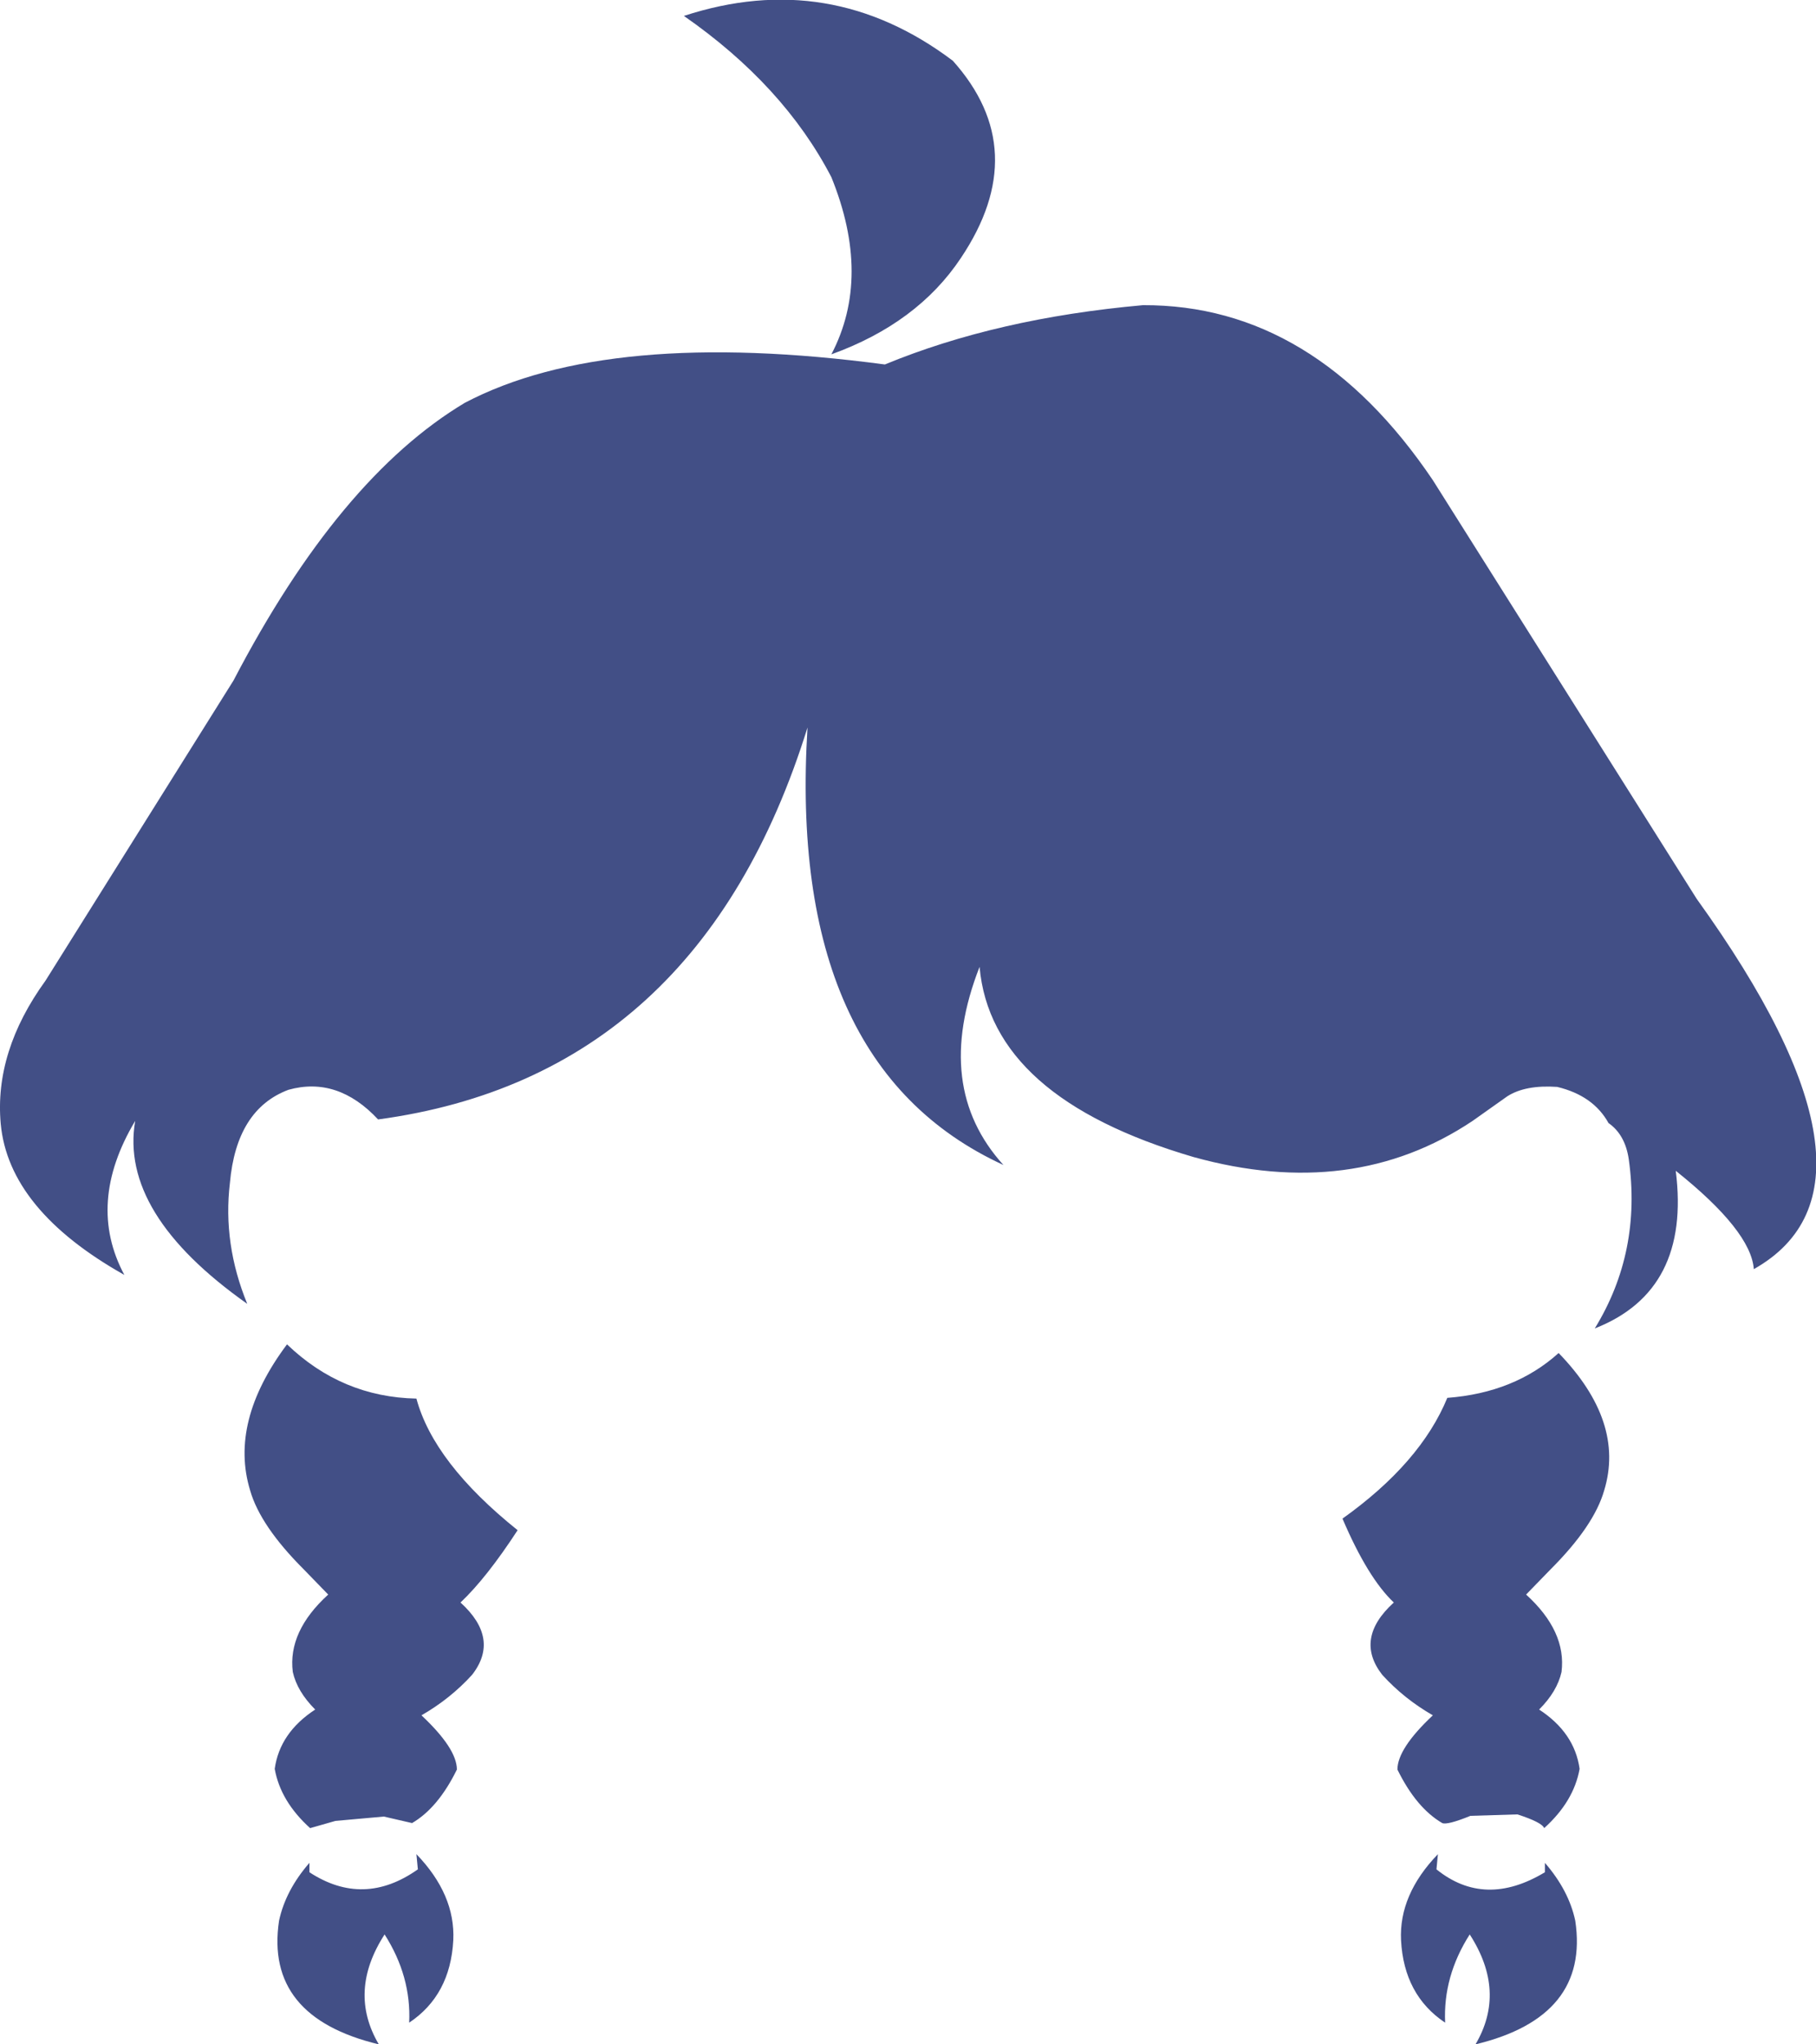 <?xml version="1.0" encoding="UTF-8" standalone="no"?>
<svg xmlns:ffdec="https://www.free-decompiler.com/flash" xmlns:xlink="http://www.w3.org/1999/xlink" ffdec:objectType="shape" height="141.35px" width="125.6px" xmlns="http://www.w3.org/2000/svg">
  <g transform="matrix(1.0, 0.0, 0.0, 1.0, 64.2, 70.1)">
    <path d="M-6.7 -45.6 Q-3.9 -50.95 -6.7 -57.85 -10.0 -64.2 -16.9 -69.0 -6.8 -72.3 1.7 -65.9 7.25 -59.7 2.25 -52.25 -0.75 -47.75 -6.7 -45.6 M-47.1 20.05 Q-55.95 13.8 -54.85 7.4 -58.25 13.1 -55.6 18.05 -63.6 13.55 -64.15 7.6 -64.6 2.6 -61.05 -2.3 L-48.05 -23.05 Q-40.75 -37.05 -32.05 -42.25 -22.15 -47.45 -3.0 -44.9 4.75 -48.1 14.85 -49.0 26.7 -49.05 34.9 -36.9 L53.15 -7.95 Q67.4 11.85 57.1 17.65 56.9 15.0 51.7 10.85 52.75 19.15 46.1 21.75 49.35 16.45 48.45 10.05 48.2 8.35 47.05 7.55 46.0 5.65 43.5 5.05 41.3 4.9 40.05 5.7 L37.65 7.4 Q29.35 12.95 18.35 9.9 4.35 5.8 3.55 -3.25 0.3 5.05 5.2 10.45 -9.8 3.55 -8.35 -19.8 -15.85 4.3 -38.05 7.3 -40.85 4.3 -44.25 5.25 -47.85 6.6 -48.3 11.7 -48.8 15.9 -47.1 20.05 M-44.35 22.85 Q-40.55 26.5 -35.4 26.6 -34.2 31.05 -28.4 35.7 -30.55 39.0 -32.35 40.7 -29.6 43.2 -31.55 45.7 -33.05 47.35 -35.05 48.5 -32.6 50.8 -32.6 52.25 -33.9 54.9 -35.7 55.95 L-37.65 55.5 -41.0 55.8 -42.75 56.3 Q-44.8 54.45 -45.2 52.2 -44.85 49.7 -42.4 48.1 -43.65 46.85 -43.95 45.5 -44.3 42.7 -41.5 40.15 L-43.2 38.4 Q-46.2 35.4 -46.9 32.95 -48.35 28.2 -44.35 22.85 M42.25 48.1 Q44.7 49.7 45.05 52.2 44.65 54.45 42.6 56.3 42.45 55.9 40.75 55.35 L37.5 55.45 Q35.9 56.1 35.55 55.95 33.75 54.9 32.45 52.25 32.45 50.8 34.9 48.5 32.9 47.35 31.4 45.7 29.45 43.2 32.2 40.7 30.4 39.0 28.65 34.9 34.05 31.05 35.9 26.55 40.55 26.2 43.6 23.45 48.2 28.2 46.75 32.95 46.05 35.4 43.05 38.4 L41.35 40.15 Q44.15 42.7 43.8 45.5 43.5 46.85 42.25 48.1 M-42.8 58.7 L-42.8 59.35 Q-39.05 61.8 -35.3 59.15 L-35.4 58.1 Q-32.7 60.9 -32.85 64.05 -33.05 67.85 -35.9 69.75 -35.75 66.55 -37.6 63.65 -40.15 67.6 -38.0 71.25 -45.9 69.35 -44.9 62.7 -44.45 60.6 -42.8 58.7 M42.65 58.7 Q44.3 60.6 44.75 62.7 45.75 69.35 37.85 71.25 40.0 67.6 37.45 63.65 35.6 66.55 35.75 69.75 32.9 67.85 32.7 64.05 32.55 60.9 35.25 58.1 L35.15 59.15 Q38.5 61.85 42.65 59.35 L42.65 58.7" fill="#424f86" fill-rule="evenodd" stroke="none"/>
  </g>
</svg>
